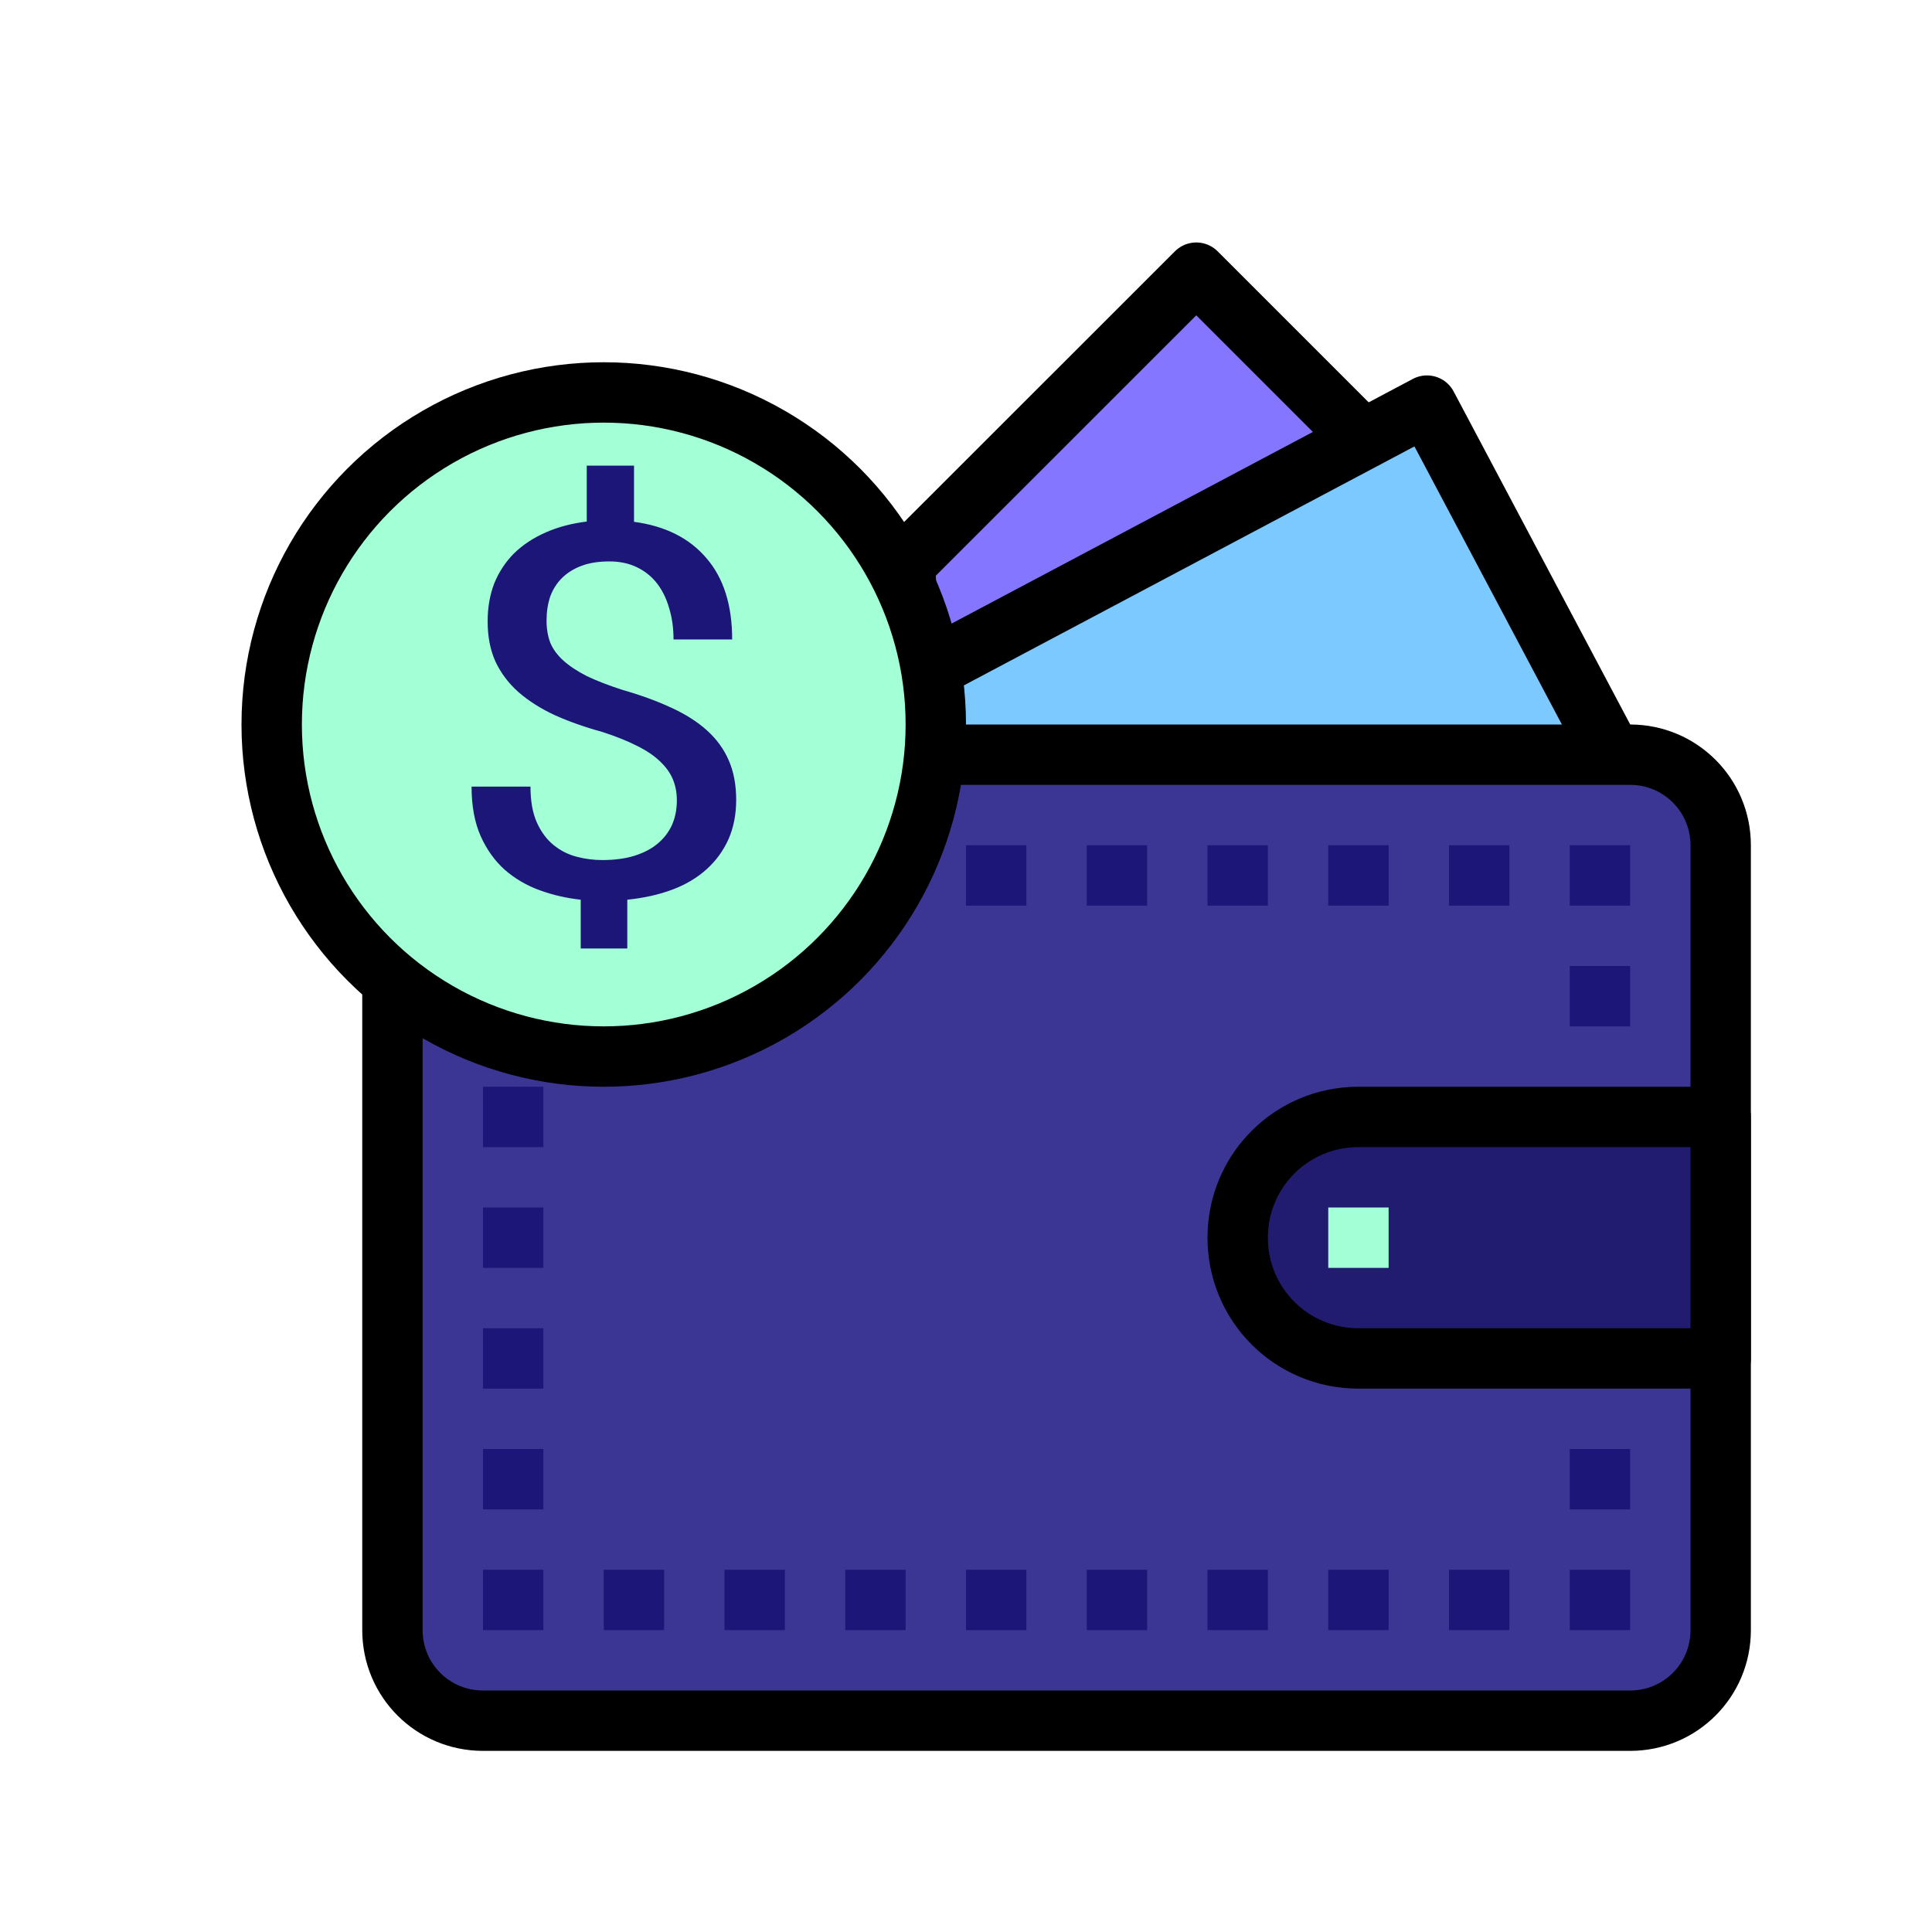 <svg xmlns="http://www.w3.org/2000/svg" viewBox="0 0 32 32" id="Finance"><g transform="translate(.5 -1019.854)" fill="#1c1678" class="color000000 svgShape"><path fill="#8576ff" stroke="#000000" stroke-linejoin="round" d="m22.07 1027.126-2.756-2.756-4.827 4.825.097 1.63" color="#000" overflow="visible" style="isolation:auto;mix-blend-mode:normal;solid-color:#000;solid-opacity:1" class="color0aa06e svgShape colorStroke000000 svgStroke"></path><path fill="#7bc9ff" stroke="#000000" stroke-linejoin="round" d="m14.287 1032.392.786-1.544 8.062-4.276 2.98 5.62" color="#000" overflow="visible" style="isolation:auto;mix-blend-mode:normal;solid-color:#000;solid-opacity:1" class="color3cc676 svgShape colorStroke000000 svgStroke"></path><path fill="#3b3593" stroke="#000000" stroke-linejoin="round" d="M15.064 1032.354H26.5c.831 0 1.5.67 1.5 1.5v13c0 .831-.669 1.5-1.5 1.5h-19c-.831 0-1.5-.669-1.5-1.5v-10.76" color="#000" overflow="visible" style="isolation:auto;mix-blend-mode:normal;solid-color:#000;solid-opacity:1" class="color935435 svgShape colorStroke000000 svgStroke"></path><path style="isolation:auto;mix-blend-mode:normal;solid-color:#000;solid-opacity:1" d="M15.5 1033.854h1v1h-1zM17.5 1033.854h1v1h-1zM19.5 1033.854h1v1h-1zM21.5 1033.854h1v1h-1zM23.5 1033.854h1v1h-1zM25.5 1033.854h1v1h-1zM25.5 1035.854h1v1h-1zM25.5 1043.854h1v1h-1zM25.5 1045.854h1v1h-1zM23.5 1045.854h1v1h-1zM7.5 1037.854h1v1h-1zM7.5 1039.854h1v1h-1zM7.5 1041.854h1v1h-1zM7.5 1043.854h1v1h-1zM7.5 1045.854h1v1h-1zM9.5 1045.854h1v1h-1zM11.5 1045.854h1v1h-1zM13.5 1045.854h1v1h-1zM15.5 1045.854h1v1h-1zM17.5 1045.854h1v1h-1zM19.5 1045.854h1v1h-1zM21.5 1045.854h1v1h-1z" color="#000" overflow="visible" fill="#1c1678" class="color000000 svgShape"></path><path fill="#211c6f" stroke="#000000" stroke-linecap="round" stroke-linejoin="round" d="M22 1038.354c-1.108 0-2 .892-2 2s.892 2 2 2h6v-4h-6z" color="#000" overflow="visible" style="isolation:auto;mix-blend-mode:normal;solid-color:#000;solid-opacity:1" class="color6f3a1c svgShape colorStroke000000 svgStroke"></path><path fill="#a3ffd6" color="#000" overflow="visible" style="isolation:auto;mix-blend-mode:normal;solid-color:#000;solid-opacity:1" d="M21.5 1039.854h1v1h-1z" class="colorf2b233 svgShape"></path><circle cx="9.5" cy="1031.854" r="5.5" fill="#a3ffd6" stroke="#000000" stroke-linecap="round" stroke-linejoin="round" style="isolation:auto;mix-blend-mode:normal;solid-color:#000;solid-opacity:1" color="#000" overflow="visible" class="colorf2b233 svgShape colorStroke000000 svgStroke"></circle><path d="M9.33 1186.12q0-.218-.058-.402-.058-.183-.188-.343-.126-.16-.334-.295-.203-.135-.493-.26-.386-.14-.695-.324-.305-.189-.522-.44-.213-.252-.329-.58-.111-.329-.111-.759 0-.396.096-.725.102-.328.286-.57.188-.242.454-.396.266-.155.594-.208v-1.063h.682v1.068q.676.12 1.044.69.372.566.372 1.547h-.846q0-.324-.063-.594-.058-.27-.174-.47-.116-.197-.29-.308-.174-.112-.396-.112-.232 0-.401.082-.17.083-.285.233-.111.144-.17.352-.053.208-.053.46 0 .231.054.42.058.183.188.338.13.155.338.295.213.135.522.266.397.15.701.338.305.184.512.43.208.247.314.57.107.324.107.75 0 .415-.111.749-.112.328-.315.57-.202.242-.492.387-.29.144-.653.193v.928h-.672v-.928q-.304-.043-.59-.179-.284-.135-.507-.391-.217-.257-.348-.643-.13-.392-.13-.938h.85q0 .411.092.682.092.27.242.43.15.16.333.222.184.063.368.063.256 0 .454-.077.203-.082.338-.227.14-.15.213-.358.072-.212.072-.473z" font-family="Roboto Condensed" font-size="9.898" font-weight="400" letter-spacing="0" transform="scale(1.148 .871)" word-spacing="0" style="line-height:125%;-inkscape-font-specification:'Roboto Condensed, '" fill="#1c1678" class="color000000 svgShape"></path></g></svg>